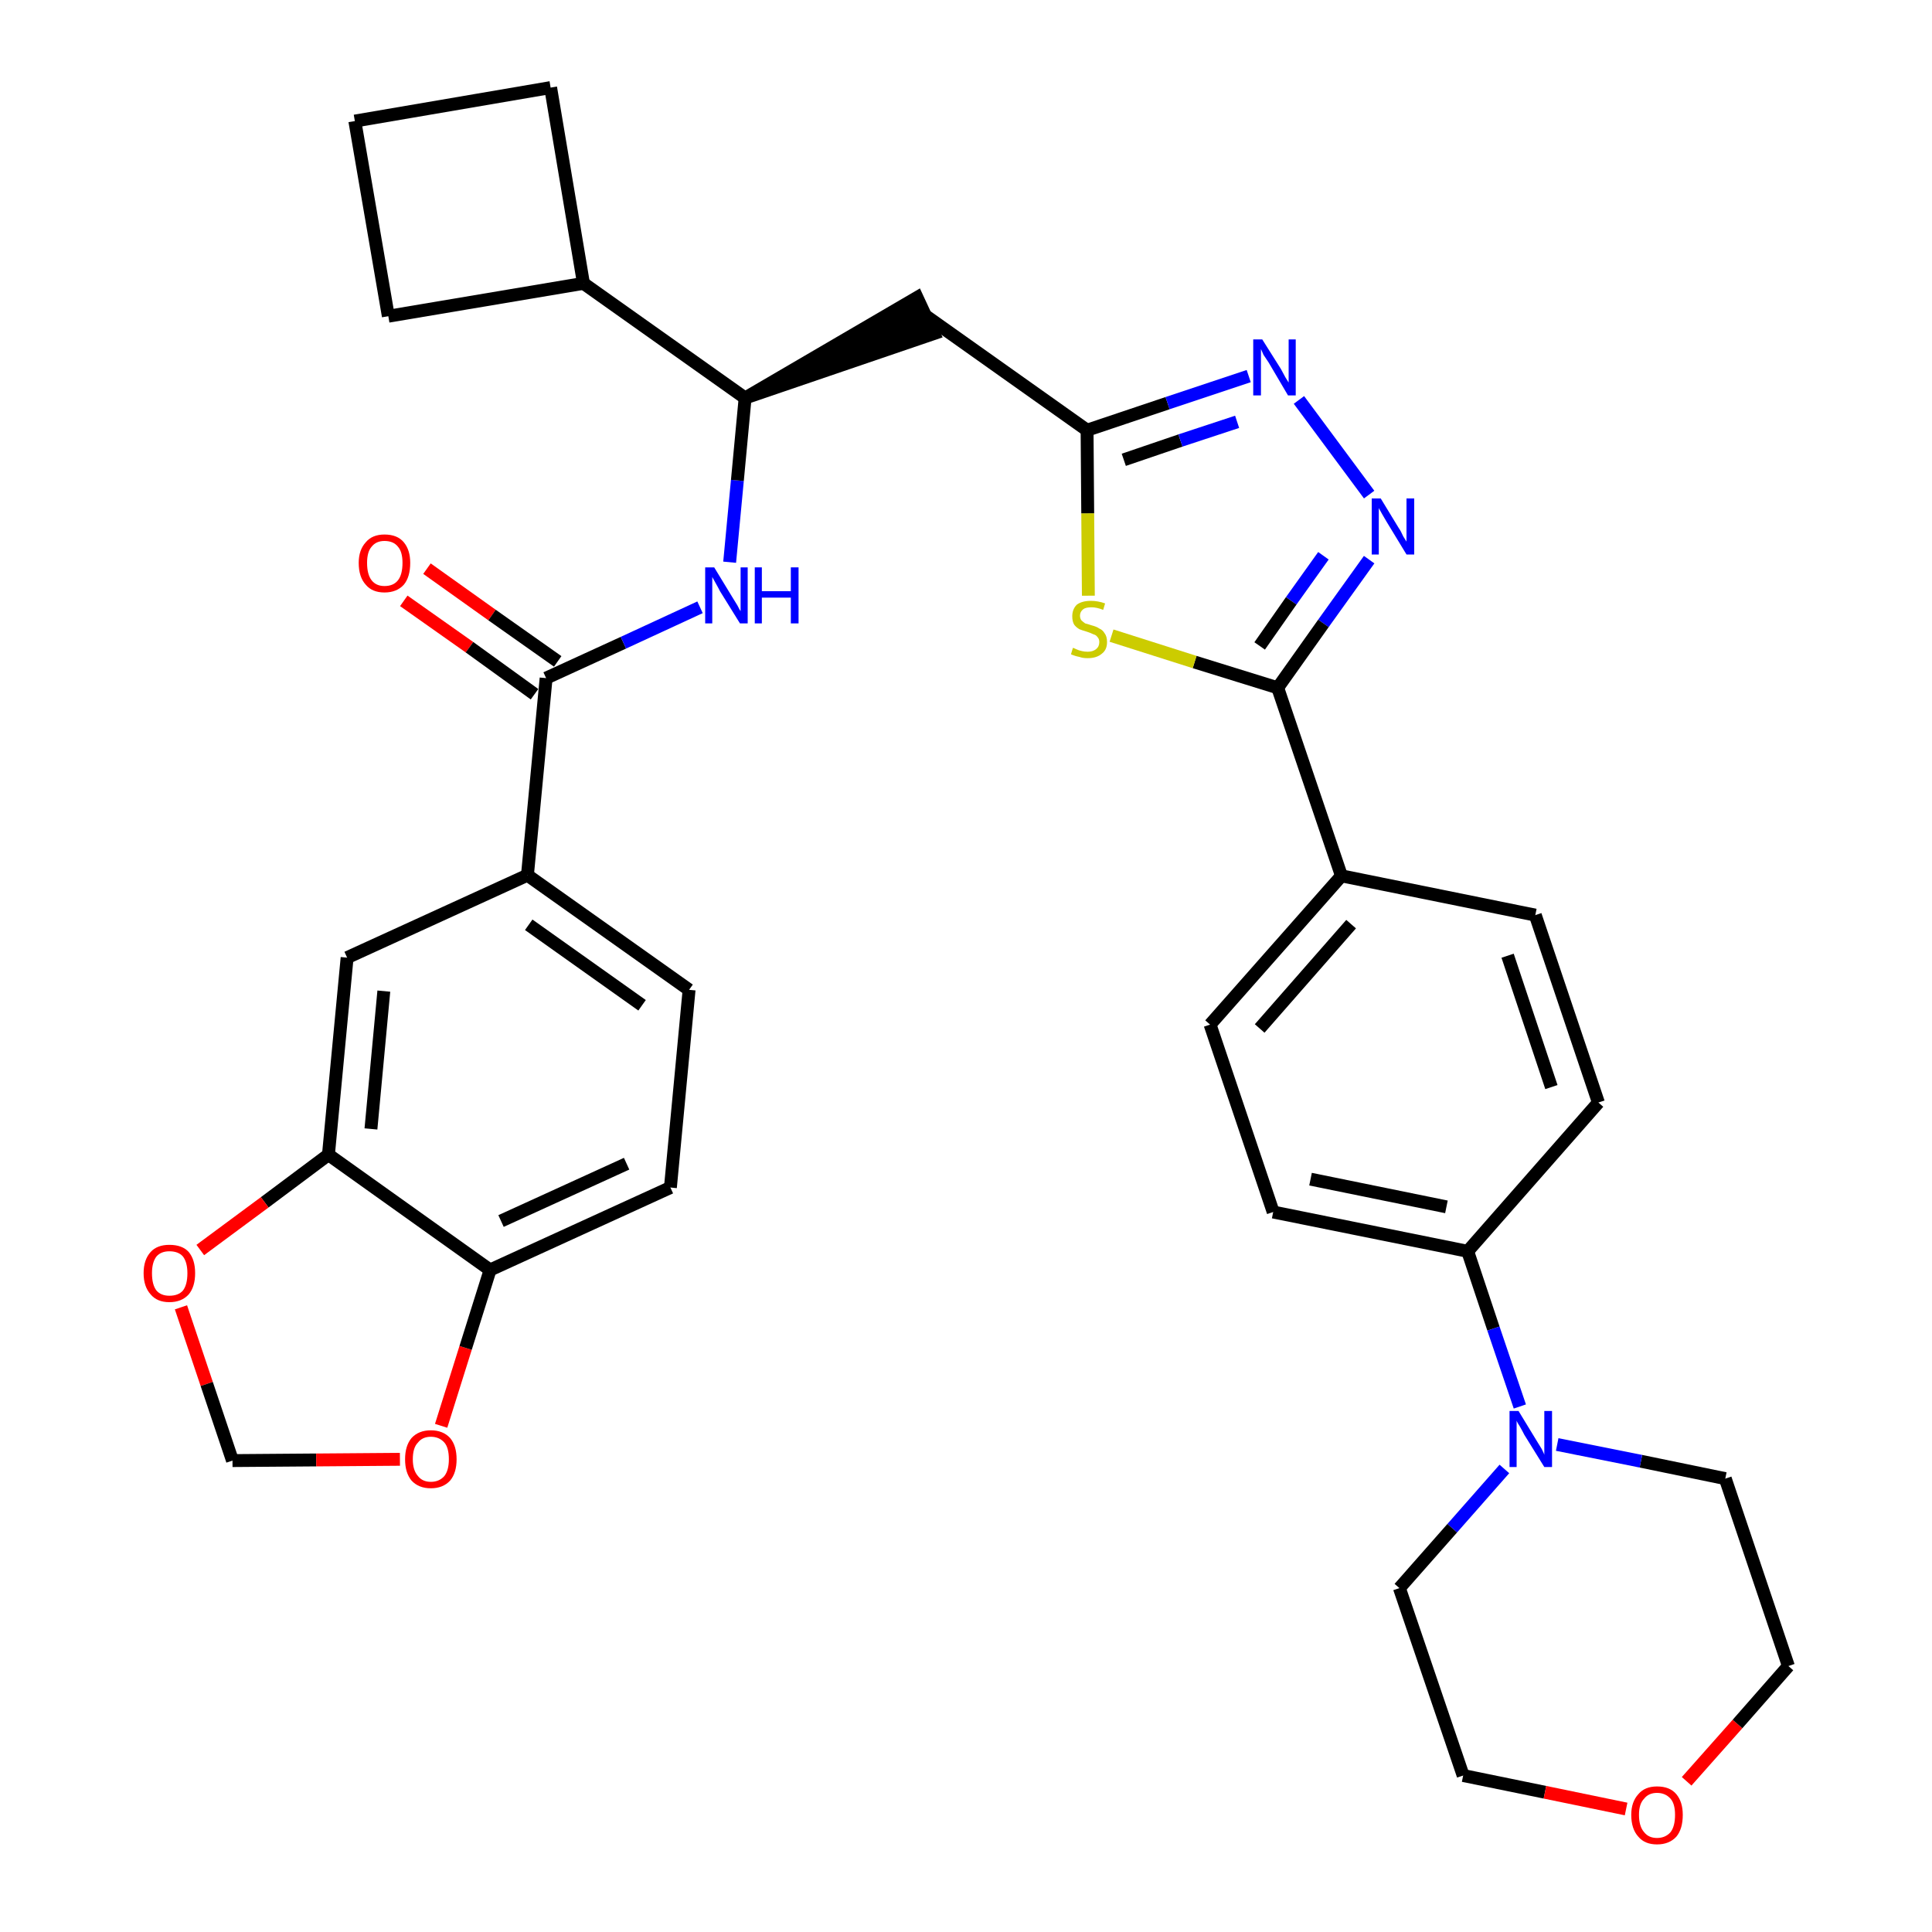 <?xml version='1.0' encoding='iso-8859-1'?>
<svg version='1.1' baseProfile='full'
              xmlns='http://www.w3.org/2000/svg'
                      xmlns:rdkit='http://www.rdkit.org/xml'
                      xmlns:xlink='http://www.w3.org/1999/xlink'
                  xml:space='preserve'
width='300px' height='300px' viewBox='0 0 300 300'>
<!-- END OF HEADER -->
<path class='bond-0 atom-0 atom-1' d='M 62.7,93.3 L 72.9,100.5' style='fill:none;fill-rule:evenodd;stroke:#FF0000;stroke-width:2.0px;stroke-linecap:butt;stroke-linejoin:miter;stroke-opacity:1' />
<path class='bond-0 atom-0 atom-1' d='M 72.9,100.5 L 83.0,107.8' style='fill:none;fill-rule:evenodd;stroke:#000000;stroke-width:2.0px;stroke-linecap:butt;stroke-linejoin:miter;stroke-opacity:1' />
<path class='bond-0 atom-0 atom-1' d='M 66.3,88.3 L 76.4,95.5' style='fill:none;fill-rule:evenodd;stroke:#FF0000;stroke-width:2.0px;stroke-linecap:butt;stroke-linejoin:miter;stroke-opacity:1' />
<path class='bond-0 atom-0 atom-1' d='M 76.4,95.5 L 86.6,102.7' style='fill:none;fill-rule:evenodd;stroke:#000000;stroke-width:2.0px;stroke-linecap:butt;stroke-linejoin:miter;stroke-opacity:1' />
<path class='bond-1 atom-1 atom-2' d='M 84.8,105.3 L 96.8,99.8' style='fill:none;fill-rule:evenodd;stroke:#000000;stroke-width:2.0px;stroke-linecap:butt;stroke-linejoin:miter;stroke-opacity:1' />
<path class='bond-1 atom-1 atom-2' d='M 96.8,99.8 L 108.7,94.3' style='fill:none;fill-rule:evenodd;stroke:#0000FF;stroke-width:2.0px;stroke-linecap:butt;stroke-linejoin:miter;stroke-opacity:1' />
<path class='bond-25 atom-1 atom-26' d='M 84.8,105.3 L 81.9,135.9' style='fill:none;fill-rule:evenodd;stroke:#000000;stroke-width:2.0px;stroke-linecap:butt;stroke-linejoin:miter;stroke-opacity:1' />
<path class='bond-2 atom-2 atom-3' d='M 113.3,87.3 L 114.5,74.6' style='fill:none;fill-rule:evenodd;stroke:#0000FF;stroke-width:2.0px;stroke-linecap:butt;stroke-linejoin:miter;stroke-opacity:1' />
<path class='bond-2 atom-2 atom-3' d='M 114.5,74.6 L 115.7,61.8' style='fill:none;fill-rule:evenodd;stroke:#000000;stroke-width:2.0px;stroke-linecap:butt;stroke-linejoin:miter;stroke-opacity:1' />
<path class='bond-3 atom-3 atom-4' d='M 115.7,61.8 L 145.0,51.8 L 142.4,46.2 Z' style='fill:#000000;fill-rule:evenodd;fill-opacity:1;stroke:#000000;stroke-width:2.0px;stroke-linecap:butt;stroke-linejoin:miter;stroke-opacity:1;' />
<path class='bond-21 atom-3 atom-22' d='M 115.7,61.8 L 90.6,44.0' style='fill:none;fill-rule:evenodd;stroke:#000000;stroke-width:2.0px;stroke-linecap:butt;stroke-linejoin:miter;stroke-opacity:1' />
<path class='bond-4 atom-4 atom-5' d='M 143.7,49.0 L 168.8,66.8' style='fill:none;fill-rule:evenodd;stroke:#000000;stroke-width:2.0px;stroke-linecap:butt;stroke-linejoin:miter;stroke-opacity:1' />
<path class='bond-5 atom-5 atom-6' d='M 168.8,66.8 L 181.3,62.6' style='fill:none;fill-rule:evenodd;stroke:#000000;stroke-width:2.0px;stroke-linecap:butt;stroke-linejoin:miter;stroke-opacity:1' />
<path class='bond-5 atom-5 atom-6' d='M 181.3,62.6 L 193.9,58.4' style='fill:none;fill-rule:evenodd;stroke:#0000FF;stroke-width:2.0px;stroke-linecap:butt;stroke-linejoin:miter;stroke-opacity:1' />
<path class='bond-5 atom-5 atom-6' d='M 174.5,71.4 L 183.3,68.4' style='fill:none;fill-rule:evenodd;stroke:#000000;stroke-width:2.0px;stroke-linecap:butt;stroke-linejoin:miter;stroke-opacity:1' />
<path class='bond-5 atom-5 atom-6' d='M 183.3,68.4 L 192.1,65.5' style='fill:none;fill-rule:evenodd;stroke:#0000FF;stroke-width:2.0px;stroke-linecap:butt;stroke-linejoin:miter;stroke-opacity:1' />
<path class='bond-34 atom-21 atom-5' d='M 169.0,92.5 L 168.9,79.7' style='fill:none;fill-rule:evenodd;stroke:#CCCC00;stroke-width:2.0px;stroke-linecap:butt;stroke-linejoin:miter;stroke-opacity:1' />
<path class='bond-34 atom-21 atom-5' d='M 168.9,79.7 L 168.8,66.8' style='fill:none;fill-rule:evenodd;stroke:#000000;stroke-width:2.0px;stroke-linecap:butt;stroke-linejoin:miter;stroke-opacity:1' />
<path class='bond-6 atom-6 atom-7' d='M 201.7,62.1 L 212.6,76.8' style='fill:none;fill-rule:evenodd;stroke:#0000FF;stroke-width:2.0px;stroke-linecap:butt;stroke-linejoin:miter;stroke-opacity:1' />
<path class='bond-7 atom-7 atom-8' d='M 212.6,86.9 L 205.5,96.8' style='fill:none;fill-rule:evenodd;stroke:#0000FF;stroke-width:2.0px;stroke-linecap:butt;stroke-linejoin:miter;stroke-opacity:1' />
<path class='bond-7 atom-7 atom-8' d='M 205.5,96.8 L 198.4,106.8' style='fill:none;fill-rule:evenodd;stroke:#000000;stroke-width:2.0px;stroke-linecap:butt;stroke-linejoin:miter;stroke-opacity:1' />
<path class='bond-7 atom-7 atom-8' d='M 205.5,86.3 L 200.5,93.3' style='fill:none;fill-rule:evenodd;stroke:#0000FF;stroke-width:2.0px;stroke-linecap:butt;stroke-linejoin:miter;stroke-opacity:1' />
<path class='bond-7 atom-7 atom-8' d='M 200.5,93.3 L 195.6,100.3' style='fill:none;fill-rule:evenodd;stroke:#000000;stroke-width:2.0px;stroke-linecap:butt;stroke-linejoin:miter;stroke-opacity:1' />
<path class='bond-8 atom-8 atom-9' d='M 198.4,106.8 L 208.3,136.0' style='fill:none;fill-rule:evenodd;stroke:#000000;stroke-width:2.0px;stroke-linecap:butt;stroke-linejoin:miter;stroke-opacity:1' />
<path class='bond-20 atom-8 atom-21' d='M 198.4,106.8 L 185.5,102.8' style='fill:none;fill-rule:evenodd;stroke:#000000;stroke-width:2.0px;stroke-linecap:butt;stroke-linejoin:miter;stroke-opacity:1' />
<path class='bond-20 atom-8 atom-21' d='M 185.5,102.8 L 172.6,98.7' style='fill:none;fill-rule:evenodd;stroke:#CCCC00;stroke-width:2.0px;stroke-linecap:butt;stroke-linejoin:miter;stroke-opacity:1' />
<path class='bond-9 atom-9 atom-10' d='M 208.3,136.0 L 187.9,159.1' style='fill:none;fill-rule:evenodd;stroke:#000000;stroke-width:2.0px;stroke-linecap:butt;stroke-linejoin:miter;stroke-opacity:1' />
<path class='bond-9 atom-9 atom-10' d='M 209.8,143.5 L 195.6,159.7' style='fill:none;fill-rule:evenodd;stroke:#000000;stroke-width:2.0px;stroke-linecap:butt;stroke-linejoin:miter;stroke-opacity:1' />
<path class='bond-37 atom-20 atom-9' d='M 238.4,142.1 L 208.3,136.0' style='fill:none;fill-rule:evenodd;stroke:#000000;stroke-width:2.0px;stroke-linecap:butt;stroke-linejoin:miter;stroke-opacity:1' />
<path class='bond-10 atom-10 atom-11' d='M 187.9,159.1 L 197.7,188.2' style='fill:none;fill-rule:evenodd;stroke:#000000;stroke-width:2.0px;stroke-linecap:butt;stroke-linejoin:miter;stroke-opacity:1' />
<path class='bond-11 atom-11 atom-12' d='M 197.7,188.2 L 227.9,194.3' style='fill:none;fill-rule:evenodd;stroke:#000000;stroke-width:2.0px;stroke-linecap:butt;stroke-linejoin:miter;stroke-opacity:1' />
<path class='bond-11 atom-11 atom-12' d='M 203.5,183.1 L 224.6,187.4' style='fill:none;fill-rule:evenodd;stroke:#000000;stroke-width:2.0px;stroke-linecap:butt;stroke-linejoin:miter;stroke-opacity:1' />
<path class='bond-12 atom-12 atom-13' d='M 227.9,194.3 L 231.9,206.3' style='fill:none;fill-rule:evenodd;stroke:#000000;stroke-width:2.0px;stroke-linecap:butt;stroke-linejoin:miter;stroke-opacity:1' />
<path class='bond-12 atom-12 atom-13' d='M 231.9,206.3 L 236.0,218.4' style='fill:none;fill-rule:evenodd;stroke:#0000FF;stroke-width:2.0px;stroke-linecap:butt;stroke-linejoin:miter;stroke-opacity:1' />
<path class='bond-18 atom-12 atom-19' d='M 227.9,194.3 L 248.2,171.2' style='fill:none;fill-rule:evenodd;stroke:#000000;stroke-width:2.0px;stroke-linecap:butt;stroke-linejoin:miter;stroke-opacity:1' />
<path class='bond-13 atom-13 atom-14' d='M 233.6,228.1 L 225.5,237.3' style='fill:none;fill-rule:evenodd;stroke:#0000FF;stroke-width:2.0px;stroke-linecap:butt;stroke-linejoin:miter;stroke-opacity:1' />
<path class='bond-13 atom-13 atom-14' d='M 225.5,237.3 L 217.3,246.6' style='fill:none;fill-rule:evenodd;stroke:#000000;stroke-width:2.0px;stroke-linecap:butt;stroke-linejoin:miter;stroke-opacity:1' />
<path class='bond-39 atom-18 atom-13' d='M 267.9,229.6 L 254.8,226.9' style='fill:none;fill-rule:evenodd;stroke:#000000;stroke-width:2.0px;stroke-linecap:butt;stroke-linejoin:miter;stroke-opacity:1' />
<path class='bond-39 atom-18 atom-13' d='M 254.8,226.9 L 241.8,224.3' style='fill:none;fill-rule:evenodd;stroke:#0000FF;stroke-width:2.0px;stroke-linecap:butt;stroke-linejoin:miter;stroke-opacity:1' />
<path class='bond-14 atom-14 atom-15' d='M 217.3,246.6 L 227.2,275.7' style='fill:none;fill-rule:evenodd;stroke:#000000;stroke-width:2.0px;stroke-linecap:butt;stroke-linejoin:miter;stroke-opacity:1' />
<path class='bond-15 atom-15 atom-16' d='M 227.2,275.7 L 239.9,278.3' style='fill:none;fill-rule:evenodd;stroke:#000000;stroke-width:2.0px;stroke-linecap:butt;stroke-linejoin:miter;stroke-opacity:1' />
<path class='bond-15 atom-15 atom-16' d='M 239.9,278.3 L 252.5,280.9' style='fill:none;fill-rule:evenodd;stroke:#FF0000;stroke-width:2.0px;stroke-linecap:butt;stroke-linejoin:miter;stroke-opacity:1' />
<path class='bond-16 atom-16 atom-17' d='M 261.9,276.6 L 269.8,267.7' style='fill:none;fill-rule:evenodd;stroke:#FF0000;stroke-width:2.0px;stroke-linecap:butt;stroke-linejoin:miter;stroke-opacity:1' />
<path class='bond-16 atom-16 atom-17' d='M 269.8,267.7 L 277.7,258.7' style='fill:none;fill-rule:evenodd;stroke:#000000;stroke-width:2.0px;stroke-linecap:butt;stroke-linejoin:miter;stroke-opacity:1' />
<path class='bond-17 atom-17 atom-18' d='M 277.7,258.7 L 267.9,229.6' style='fill:none;fill-rule:evenodd;stroke:#000000;stroke-width:2.0px;stroke-linecap:butt;stroke-linejoin:miter;stroke-opacity:1' />
<path class='bond-19 atom-19 atom-20' d='M 248.2,171.2 L 238.4,142.1' style='fill:none;fill-rule:evenodd;stroke:#000000;stroke-width:2.0px;stroke-linecap:butt;stroke-linejoin:miter;stroke-opacity:1' />
<path class='bond-19 atom-19 atom-20' d='M 240.9,168.8 L 234.1,148.4' style='fill:none;fill-rule:evenodd;stroke:#000000;stroke-width:2.0px;stroke-linecap:butt;stroke-linejoin:miter;stroke-opacity:1' />
<path class='bond-22 atom-22 atom-23' d='M 90.6,44.0 L 85.5,13.6' style='fill:none;fill-rule:evenodd;stroke:#000000;stroke-width:2.0px;stroke-linecap:butt;stroke-linejoin:miter;stroke-opacity:1' />
<path class='bond-35 atom-25 atom-22' d='M 60.3,49.1 L 90.6,44.0' style='fill:none;fill-rule:evenodd;stroke:#000000;stroke-width:2.0px;stroke-linecap:butt;stroke-linejoin:miter;stroke-opacity:1' />
<path class='bond-23 atom-23 atom-24' d='M 85.5,13.6 L 55.1,18.8' style='fill:none;fill-rule:evenodd;stroke:#000000;stroke-width:2.0px;stroke-linecap:butt;stroke-linejoin:miter;stroke-opacity:1' />
<path class='bond-24 atom-24 atom-25' d='M 55.1,18.8 L 60.3,49.1' style='fill:none;fill-rule:evenodd;stroke:#000000;stroke-width:2.0px;stroke-linecap:butt;stroke-linejoin:miter;stroke-opacity:1' />
<path class='bond-26 atom-26 atom-27' d='M 81.9,135.9 L 107.0,153.7' style='fill:none;fill-rule:evenodd;stroke:#000000;stroke-width:2.0px;stroke-linecap:butt;stroke-linejoin:miter;stroke-opacity:1' />
<path class='bond-26 atom-26 atom-27' d='M 82.1,143.6 L 99.7,156.1' style='fill:none;fill-rule:evenodd;stroke:#000000;stroke-width:2.0px;stroke-linecap:butt;stroke-linejoin:miter;stroke-opacity:1' />
<path class='bond-36 atom-31 atom-26' d='M 53.9,148.7 L 81.9,135.9' style='fill:none;fill-rule:evenodd;stroke:#000000;stroke-width:2.0px;stroke-linecap:butt;stroke-linejoin:miter;stroke-opacity:1' />
<path class='bond-27 atom-27 atom-28' d='M 107.0,153.7 L 104.1,184.4' style='fill:none;fill-rule:evenodd;stroke:#000000;stroke-width:2.0px;stroke-linecap:butt;stroke-linejoin:miter;stroke-opacity:1' />
<path class='bond-28 atom-28 atom-29' d='M 104.1,184.4 L 76.1,197.2' style='fill:none;fill-rule:evenodd;stroke:#000000;stroke-width:2.0px;stroke-linecap:butt;stroke-linejoin:miter;stroke-opacity:1' />
<path class='bond-28 atom-28 atom-29' d='M 97.3,180.7 L 77.8,189.6' style='fill:none;fill-rule:evenodd;stroke:#000000;stroke-width:2.0px;stroke-linecap:butt;stroke-linejoin:miter;stroke-opacity:1' />
<path class='bond-29 atom-29 atom-30' d='M 76.1,197.2 L 51.0,179.3' style='fill:none;fill-rule:evenodd;stroke:#000000;stroke-width:2.0px;stroke-linecap:butt;stroke-linejoin:miter;stroke-opacity:1' />
<path class='bond-38 atom-34 atom-29' d='M 68.5,221.4 L 72.3,209.3' style='fill:none;fill-rule:evenodd;stroke:#FF0000;stroke-width:2.0px;stroke-linecap:butt;stroke-linejoin:miter;stroke-opacity:1' />
<path class='bond-38 atom-34 atom-29' d='M 72.3,209.3 L 76.1,197.2' style='fill:none;fill-rule:evenodd;stroke:#000000;stroke-width:2.0px;stroke-linecap:butt;stroke-linejoin:miter;stroke-opacity:1' />
<path class='bond-30 atom-30 atom-31' d='M 51.0,179.3 L 53.9,148.7' style='fill:none;fill-rule:evenodd;stroke:#000000;stroke-width:2.0px;stroke-linecap:butt;stroke-linejoin:miter;stroke-opacity:1' />
<path class='bond-30 atom-30 atom-31' d='M 57.6,175.3 L 59.6,153.9' style='fill:none;fill-rule:evenodd;stroke:#000000;stroke-width:2.0px;stroke-linecap:butt;stroke-linejoin:miter;stroke-opacity:1' />
<path class='bond-31 atom-30 atom-32' d='M 51.0,179.3 L 41.1,186.7' style='fill:none;fill-rule:evenodd;stroke:#000000;stroke-width:2.0px;stroke-linecap:butt;stroke-linejoin:miter;stroke-opacity:1' />
<path class='bond-31 atom-30 atom-32' d='M 41.1,186.7 L 31.1,194.1' style='fill:none;fill-rule:evenodd;stroke:#FF0000;stroke-width:2.0px;stroke-linecap:butt;stroke-linejoin:miter;stroke-opacity:1' />
<path class='bond-32 atom-32 atom-33' d='M 28.1,203.0 L 32.1,214.9' style='fill:none;fill-rule:evenodd;stroke:#FF0000;stroke-width:2.0px;stroke-linecap:butt;stroke-linejoin:miter;stroke-opacity:1' />
<path class='bond-32 atom-32 atom-33' d='M 32.1,214.9 L 36.1,226.8' style='fill:none;fill-rule:evenodd;stroke:#000000;stroke-width:2.0px;stroke-linecap:butt;stroke-linejoin:miter;stroke-opacity:1' />
<path class='bond-33 atom-33 atom-34' d='M 36.1,226.8 L 49.1,226.7' style='fill:none;fill-rule:evenodd;stroke:#000000;stroke-width:2.0px;stroke-linecap:butt;stroke-linejoin:miter;stroke-opacity:1' />
<path class='bond-33 atom-33 atom-34' d='M 49.1,226.7 L 62.1,226.6' style='fill:none;fill-rule:evenodd;stroke:#FF0000;stroke-width:2.0px;stroke-linecap:butt;stroke-linejoin:miter;stroke-opacity:1' />
<path  class='atom-0' d='M 55.7 87.4
Q 55.7 85.4, 56.8 84.2
Q 57.8 83.0, 59.7 83.0
Q 61.7 83.0, 62.7 84.2
Q 63.7 85.4, 63.7 87.4
Q 63.7 89.6, 62.7 90.8
Q 61.6 92.0, 59.7 92.0
Q 57.8 92.0, 56.8 90.8
Q 55.7 89.6, 55.7 87.4
M 59.7 91.0
Q 61.1 91.0, 61.8 90.1
Q 62.5 89.2, 62.5 87.4
Q 62.5 85.7, 61.8 84.9
Q 61.1 84.0, 59.7 84.0
Q 58.4 84.0, 57.7 84.9
Q 57.0 85.7, 57.0 87.4
Q 57.0 89.2, 57.7 90.1
Q 58.4 91.0, 59.7 91.0
' fill='#FF0000'/>
<path  class='atom-2' d='M 110.9 88.1
L 113.7 92.7
Q 114.0 93.2, 114.5 94.0
Q 114.9 94.8, 115.0 94.9
L 115.0 88.1
L 116.1 88.1
L 116.1 96.8
L 114.9 96.8
L 111.8 91.8
Q 111.5 91.2, 111.1 90.5
Q 110.7 89.8, 110.6 89.6
L 110.6 96.8
L 109.5 96.8
L 109.5 88.1
L 110.9 88.1
' fill='#0000FF'/>
<path  class='atom-2' d='M 117.2 88.1
L 118.3 88.1
L 118.3 91.8
L 122.8 91.8
L 122.8 88.1
L 124.0 88.1
L 124.0 96.8
L 122.8 96.8
L 122.8 92.8
L 118.3 92.8
L 118.3 96.8
L 117.2 96.8
L 117.2 88.1
' fill='#0000FF'/>
<path  class='atom-6' d='M 196.0 52.7
L 198.9 57.3
Q 199.1 57.7, 199.6 58.6
Q 200.1 59.4, 200.1 59.4
L 200.1 52.7
L 201.2 52.7
L 201.2 61.4
L 200.0 61.4
L 197.0 56.3
Q 196.6 55.7, 196.2 55.1
Q 195.9 54.4, 195.8 54.2
L 195.8 61.4
L 194.6 61.4
L 194.6 52.7
L 196.0 52.7
' fill='#0000FF'/>
<path  class='atom-7' d='M 214.4 77.4
L 217.2 82.0
Q 217.5 82.4, 217.9 83.3
Q 218.4 84.1, 218.4 84.1
L 218.4 77.4
L 219.6 77.4
L 219.6 86.1
L 218.4 86.1
L 215.3 81.0
Q 215.0 80.5, 214.6 79.8
Q 214.2 79.1, 214.1 78.9
L 214.1 86.1
L 213.0 86.1
L 213.0 77.4
L 214.4 77.4
' fill='#0000FF'/>
<path  class='atom-13' d='M 235.8 219.1
L 238.6 223.7
Q 238.9 224.2, 239.4 225.0
Q 239.8 225.8, 239.8 225.9
L 239.8 219.1
L 241.0 219.1
L 241.0 227.8
L 239.8 227.8
L 236.7 222.8
Q 236.4 222.2, 236.0 221.5
Q 235.6 220.9, 235.5 220.6
L 235.5 227.8
L 234.4 227.8
L 234.4 219.1
L 235.8 219.1
' fill='#0000FF'/>
<path  class='atom-16' d='M 253.3 281.8
Q 253.3 279.8, 254.4 278.6
Q 255.4 277.4, 257.3 277.4
Q 259.3 277.4, 260.3 278.6
Q 261.3 279.8, 261.3 281.8
Q 261.3 284.0, 260.3 285.2
Q 259.2 286.4, 257.3 286.4
Q 255.4 286.4, 254.4 285.2
Q 253.3 284.0, 253.3 281.8
M 257.3 285.4
Q 258.6 285.4, 259.4 284.5
Q 260.1 283.6, 260.1 281.8
Q 260.1 280.1, 259.4 279.3
Q 258.6 278.4, 257.3 278.4
Q 256.0 278.4, 255.3 279.3
Q 254.5 280.1, 254.5 281.8
Q 254.5 283.6, 255.3 284.5
Q 256.0 285.4, 257.3 285.4
' fill='#FF0000'/>
<path  class='atom-21' d='M 166.6 100.6
Q 166.7 100.6, 167.1 100.8
Q 167.5 101.0, 168.0 101.1
Q 168.4 101.2, 168.9 101.2
Q 169.7 101.2, 170.2 100.8
Q 170.7 100.4, 170.7 99.7
Q 170.7 99.2, 170.4 98.9
Q 170.2 98.6, 169.8 98.5
Q 169.4 98.3, 168.8 98.1
Q 168.1 97.9, 167.6 97.7
Q 167.1 97.4, 166.8 97.0
Q 166.5 96.5, 166.5 95.7
Q 166.5 94.6, 167.2 93.9
Q 168.0 93.3, 169.4 93.3
Q 170.5 93.3, 171.6 93.7
L 171.3 94.7
Q 170.3 94.3, 169.5 94.3
Q 168.6 94.3, 168.2 94.6
Q 167.7 95.0, 167.7 95.6
Q 167.7 96.0, 167.9 96.3
Q 168.2 96.6, 168.5 96.8
Q 168.9 96.9, 169.5 97.1
Q 170.3 97.3, 170.7 97.6
Q 171.2 97.8, 171.5 98.3
Q 171.9 98.8, 171.9 99.7
Q 171.9 100.9, 171.1 101.5
Q 170.3 102.2, 168.9 102.2
Q 168.1 102.2, 167.6 102.0
Q 167.0 101.9, 166.3 101.6
L 166.6 100.6
' fill='#CCCC00'/>
<path  class='atom-32' d='M 22.3 197.7
Q 22.3 195.6, 23.4 194.4
Q 24.4 193.3, 26.3 193.3
Q 28.3 193.3, 29.3 194.4
Q 30.3 195.6, 30.3 197.7
Q 30.3 199.8, 29.3 201.0
Q 28.2 202.2, 26.3 202.2
Q 24.4 202.2, 23.4 201.0
Q 22.3 199.8, 22.3 197.7
M 26.3 201.2
Q 27.7 201.2, 28.4 200.4
Q 29.1 199.5, 29.1 197.7
Q 29.1 196.0, 28.4 195.1
Q 27.7 194.3, 26.3 194.3
Q 25.0 194.3, 24.3 195.1
Q 23.6 196.0, 23.6 197.7
Q 23.6 199.5, 24.3 200.4
Q 25.0 201.2, 26.3 201.2
' fill='#FF0000'/>
<path  class='atom-34' d='M 62.9 226.6
Q 62.9 224.5, 63.9 223.3
Q 65.0 222.1, 66.9 222.1
Q 68.8 222.1, 69.9 223.3
Q 70.9 224.5, 70.9 226.6
Q 70.9 228.7, 69.9 229.9
Q 68.8 231.1, 66.9 231.1
Q 65.0 231.1, 63.9 229.9
Q 62.9 228.7, 62.9 226.6
M 66.9 230.1
Q 68.2 230.1, 69.0 229.2
Q 69.7 228.3, 69.7 226.6
Q 69.7 224.8, 69.0 224.0
Q 68.2 223.1, 66.9 223.1
Q 65.6 223.1, 64.9 224.0
Q 64.1 224.8, 64.1 226.6
Q 64.1 228.3, 64.9 229.2
Q 65.6 230.1, 66.9 230.1
' fill='#FF0000'/>
</svg>
